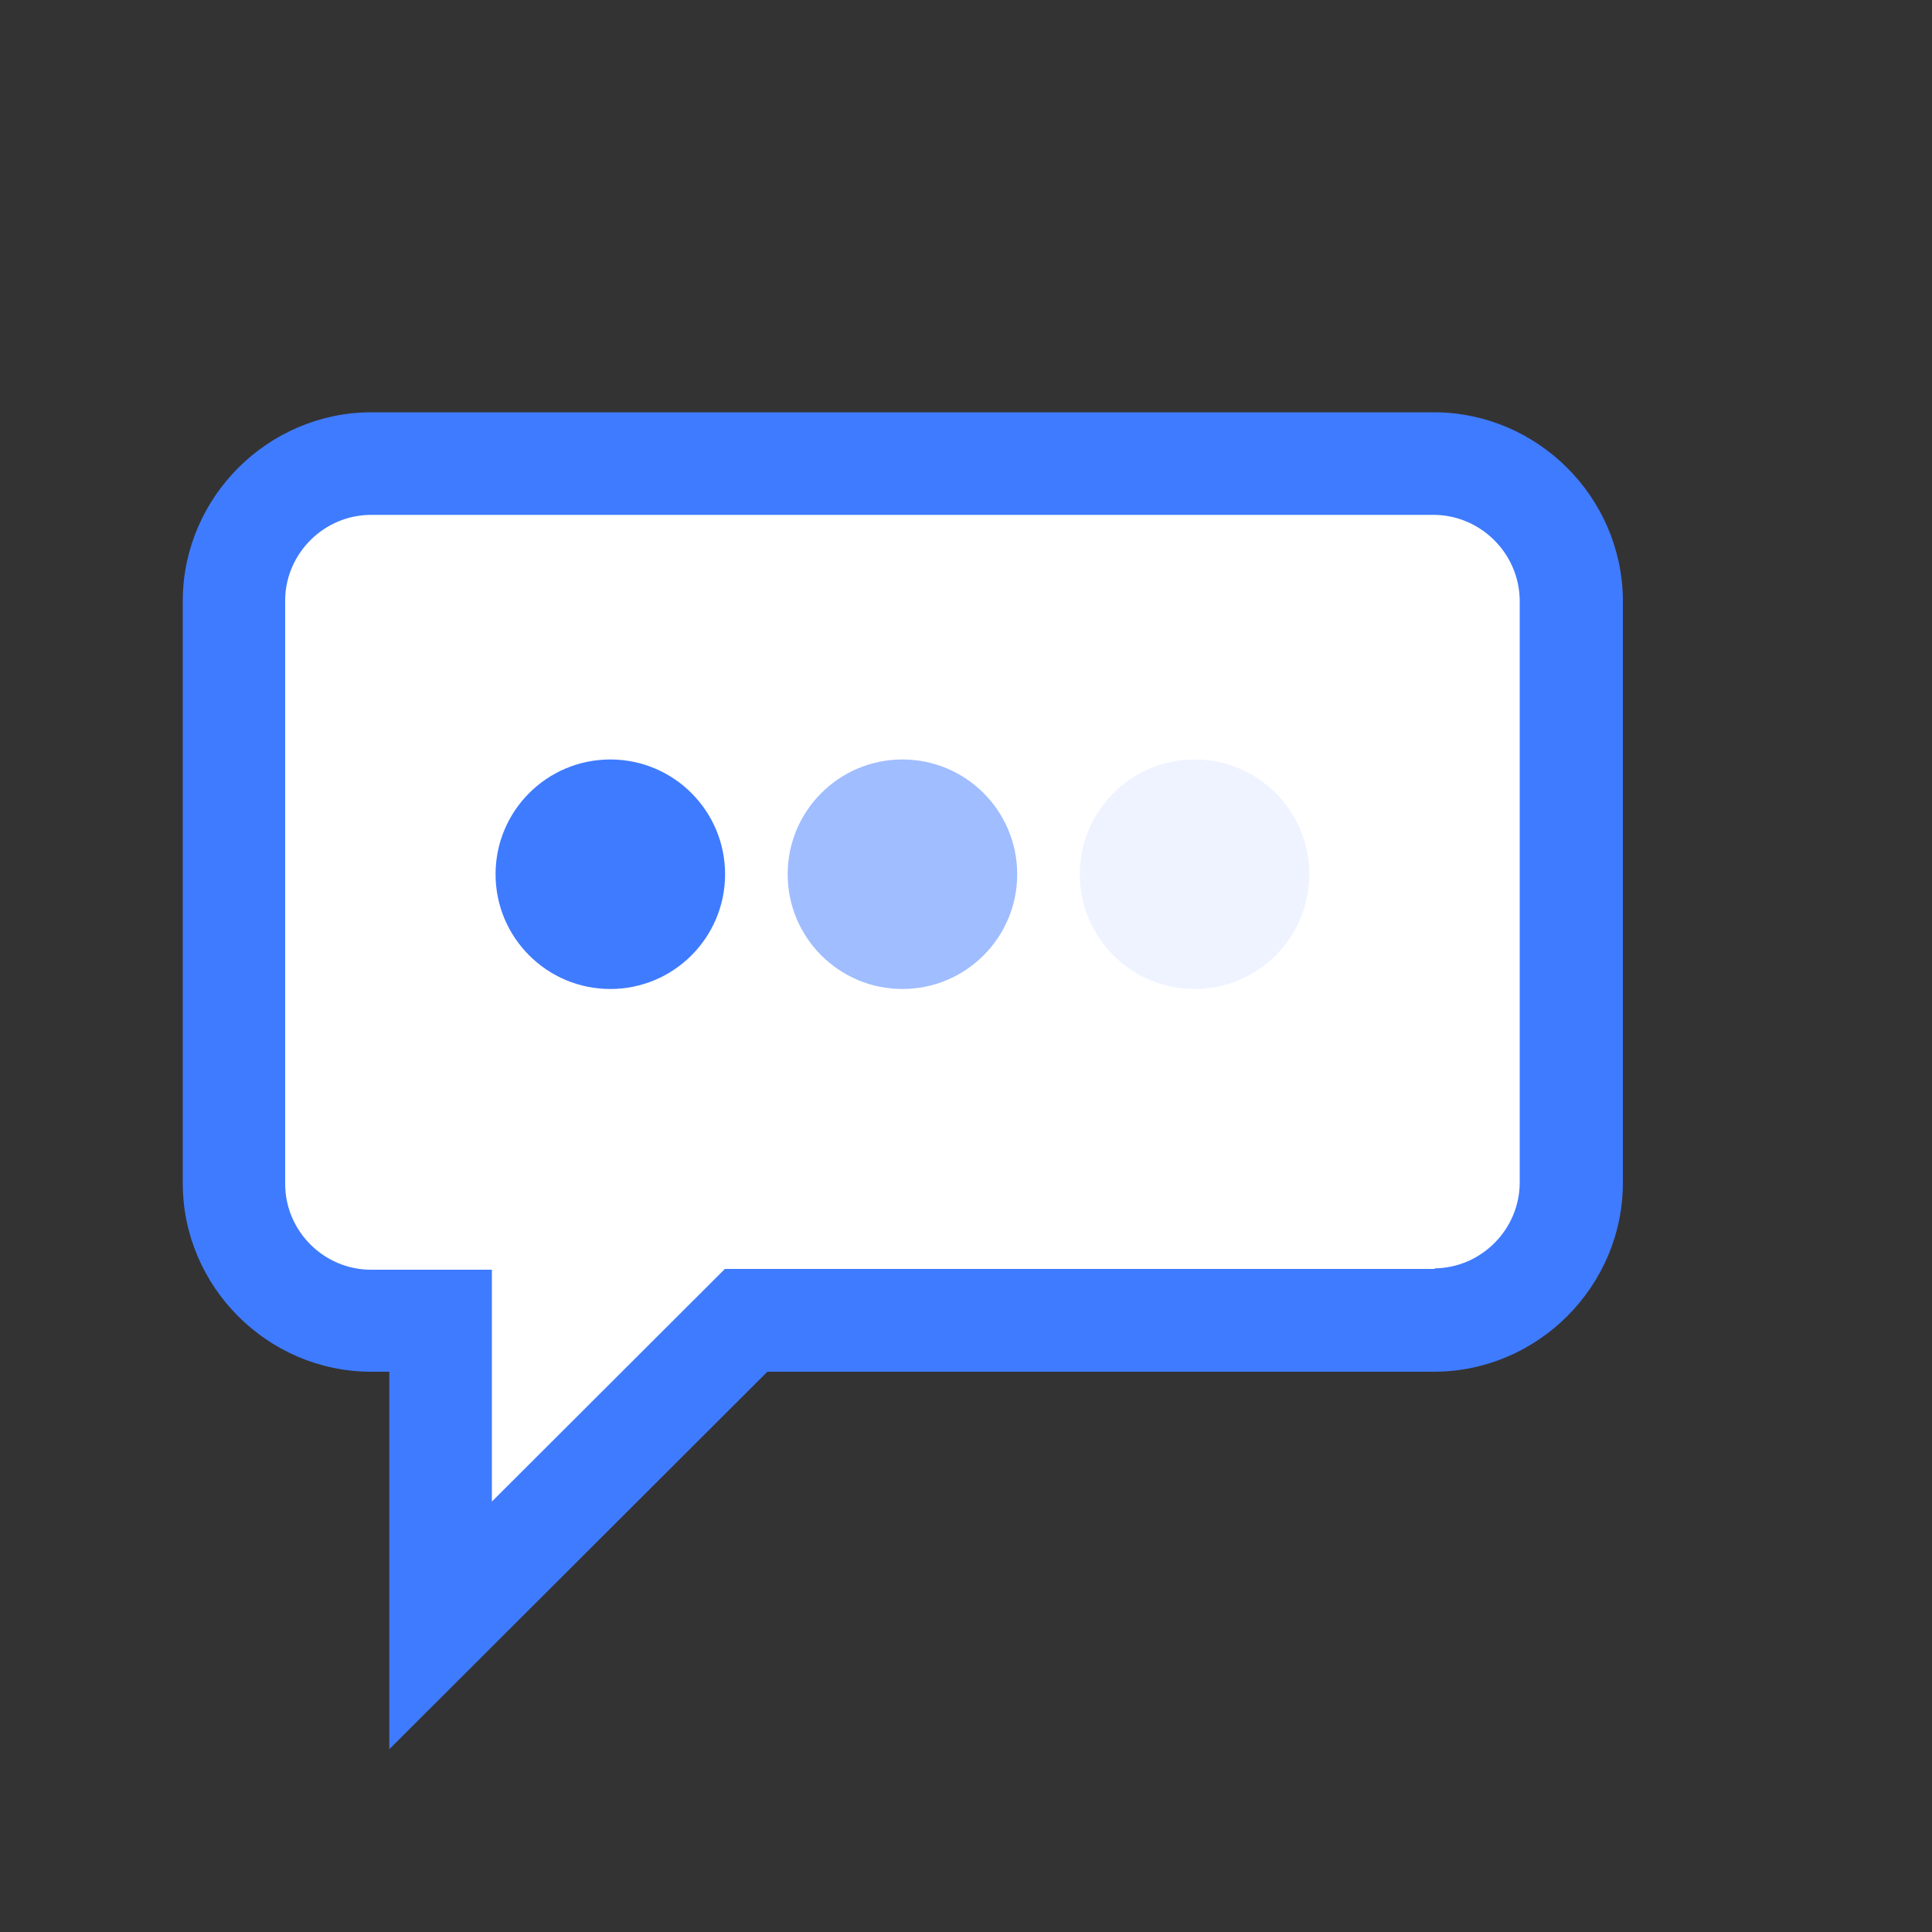 <?xml version="1.0" encoding="UTF-8" standalone="no"?>
<!DOCTYPE svg PUBLIC "-//W3C//DTD SVG 1.1//EN" "http://www.w3.org/Graphics/SVG/1.1/DTD/svg11.dtd">
<svg width="100%" height="100%" viewBox="0 0 100 100" version="1.1" xmlns="http://www.w3.org/2000/svg" xmlns:xlink="http://www.w3.org/1999/xlink" xml:space="preserve" xmlns:serif="http://www.serif.com/" style="fill-rule:evenodd;clip-rule:evenodd;stroke-linejoin:round;stroke-miterlimit:1.414;">
    <rect x="0" y="0" width="100" height="100" fill="#333333" stroke="none"/>
    <g transform="matrix(-1,0,-0,1,93.45,0)">
        <path d="M19.14,24L74.22,24C78.076,24 81.261,27.145 81.31,31L81.31,61.28C81.31,61.283 81.31,61.287 81.31,61.29C81.31,65.179 78.109,68.38 74.22,68.38C74.22,68.38 74.22,68.38 74.22,68.38L70.62,68.38L70.62,84.14L54.8,68.33L19.14,68.33C15.285,68.281 12.14,65.096 12.14,61.24L12.14,31C12.193,27.18 15.32,24.053 19.14,24Z" style="fill:white;fill-rule:nonzero;"/>
    </g>
    <path d="M20.15,71L19.2,71C13.855,70.995 9.46,66.595 9.46,61.25L9.46,31C9.52,25.693 13.893,21.356 19.2,21.34L74.3,21.34C79.588,21.388 83.93,25.712 84,31L84,61.2C84.011,66.55 79.63,70.967 74.28,71L39.72,71L20.15,90.54L20.15,71ZM74.26,65.65C76.678,65.623 78.655,63.629 78.66,61.21L78.66,31.06C78.628,28.66 76.669,26.693 74.27,26.65L19.2,26.65C16.8,26.655 14.814,28.6 14.76,31L14.76,61.28C14.76,63.716 16.764,65.72 19.2,65.72L25.46,65.72L25.46,77.72L37.52,65.68L74.26,65.68L74.26,65.65Z" style="fill:rgb(63,123,255);fill-rule:nonzero;"/>
    <circle cx="31.59" cy="45.25" r="5.94" style="fill:rgb(63,123,255);"/>
    <circle cx="46.71" cy="45.25" r="5.94" style="fill:rgb(120,162,255);fill-opacity:0.7;"/>
    <circle cx="61.83" cy="45.25" r="5.94" style="fill:rgb(197,215,255);fill-opacity:0.3;"/>
</svg>
